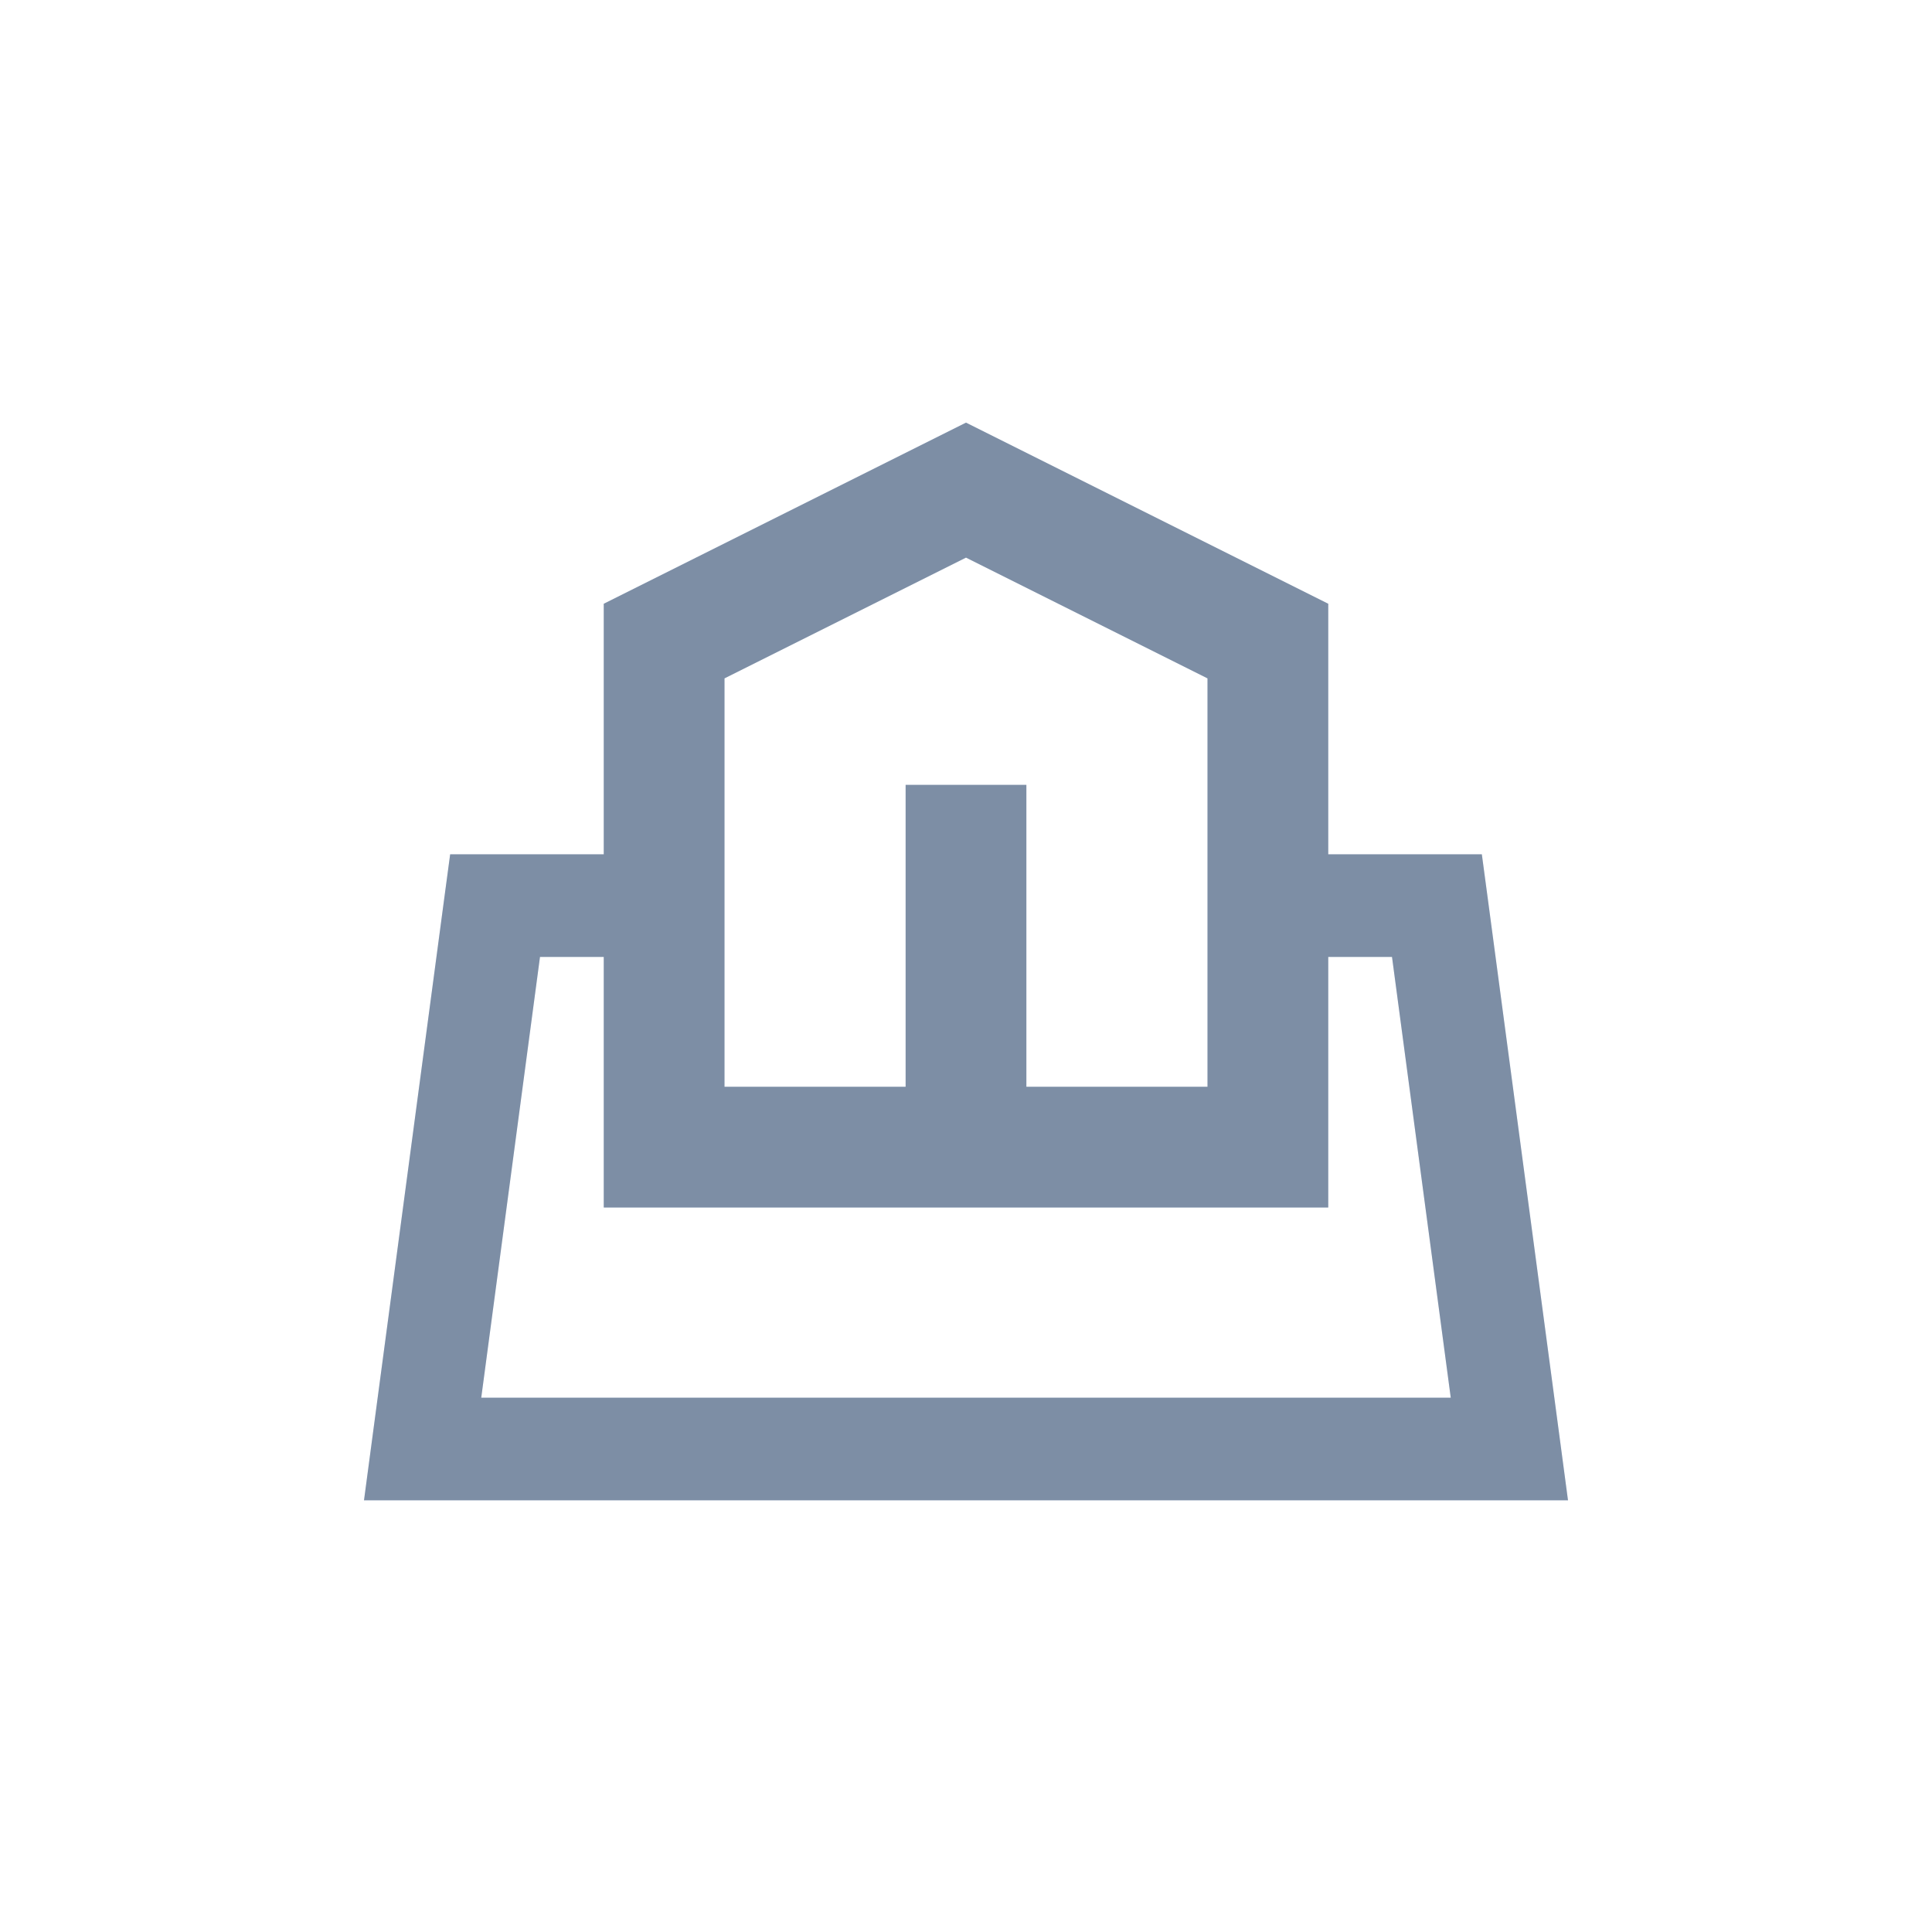<svg width="32" height="32" viewBox="0 0 32 32" fill="none" xmlns="http://www.w3.org/2000/svg">
<path fill-rule="evenodd" clip-rule="evenodd" d="M17 18H20L20 11.236L16 9.236L12 11.236L12 18H15V13H17V18ZM10 10L10 14.15H8.2H7.456L7.357 14.888L6.157 23.888L6.029 24.85H7H25H25.971L25.843 23.888L24.643 14.888L24.544 14.15H23.8H22L22 10L16 7L10 10ZM8.944 15.85H10L10 20L20 20L22 20V18L22 15.85H23.056L24.029 23.15H7.971L8.944 15.85Z" fill="#1D6CD6" fill-opacity="0.32"/>
<path fill-rule="evenodd" clip-rule="evenodd" d="M17 18H20L20 11.236L16 9.236L12 11.236L12 18H15V13H17V18ZM10 10L10 14.15H8.2H7.456L7.357 14.888L6.157 23.888L6.029 24.85H7H25H25.971L25.843 23.888L24.643 14.888L24.544 14.15H23.8H22L22 10L16 7L10 10ZM8.944 15.85H10L10 20L20 20L22 20V18L22 15.85H23.056L24.029 23.15H7.971L8.944 15.85Z" fill="black" fill-opacity="0.32"/>
</svg>
